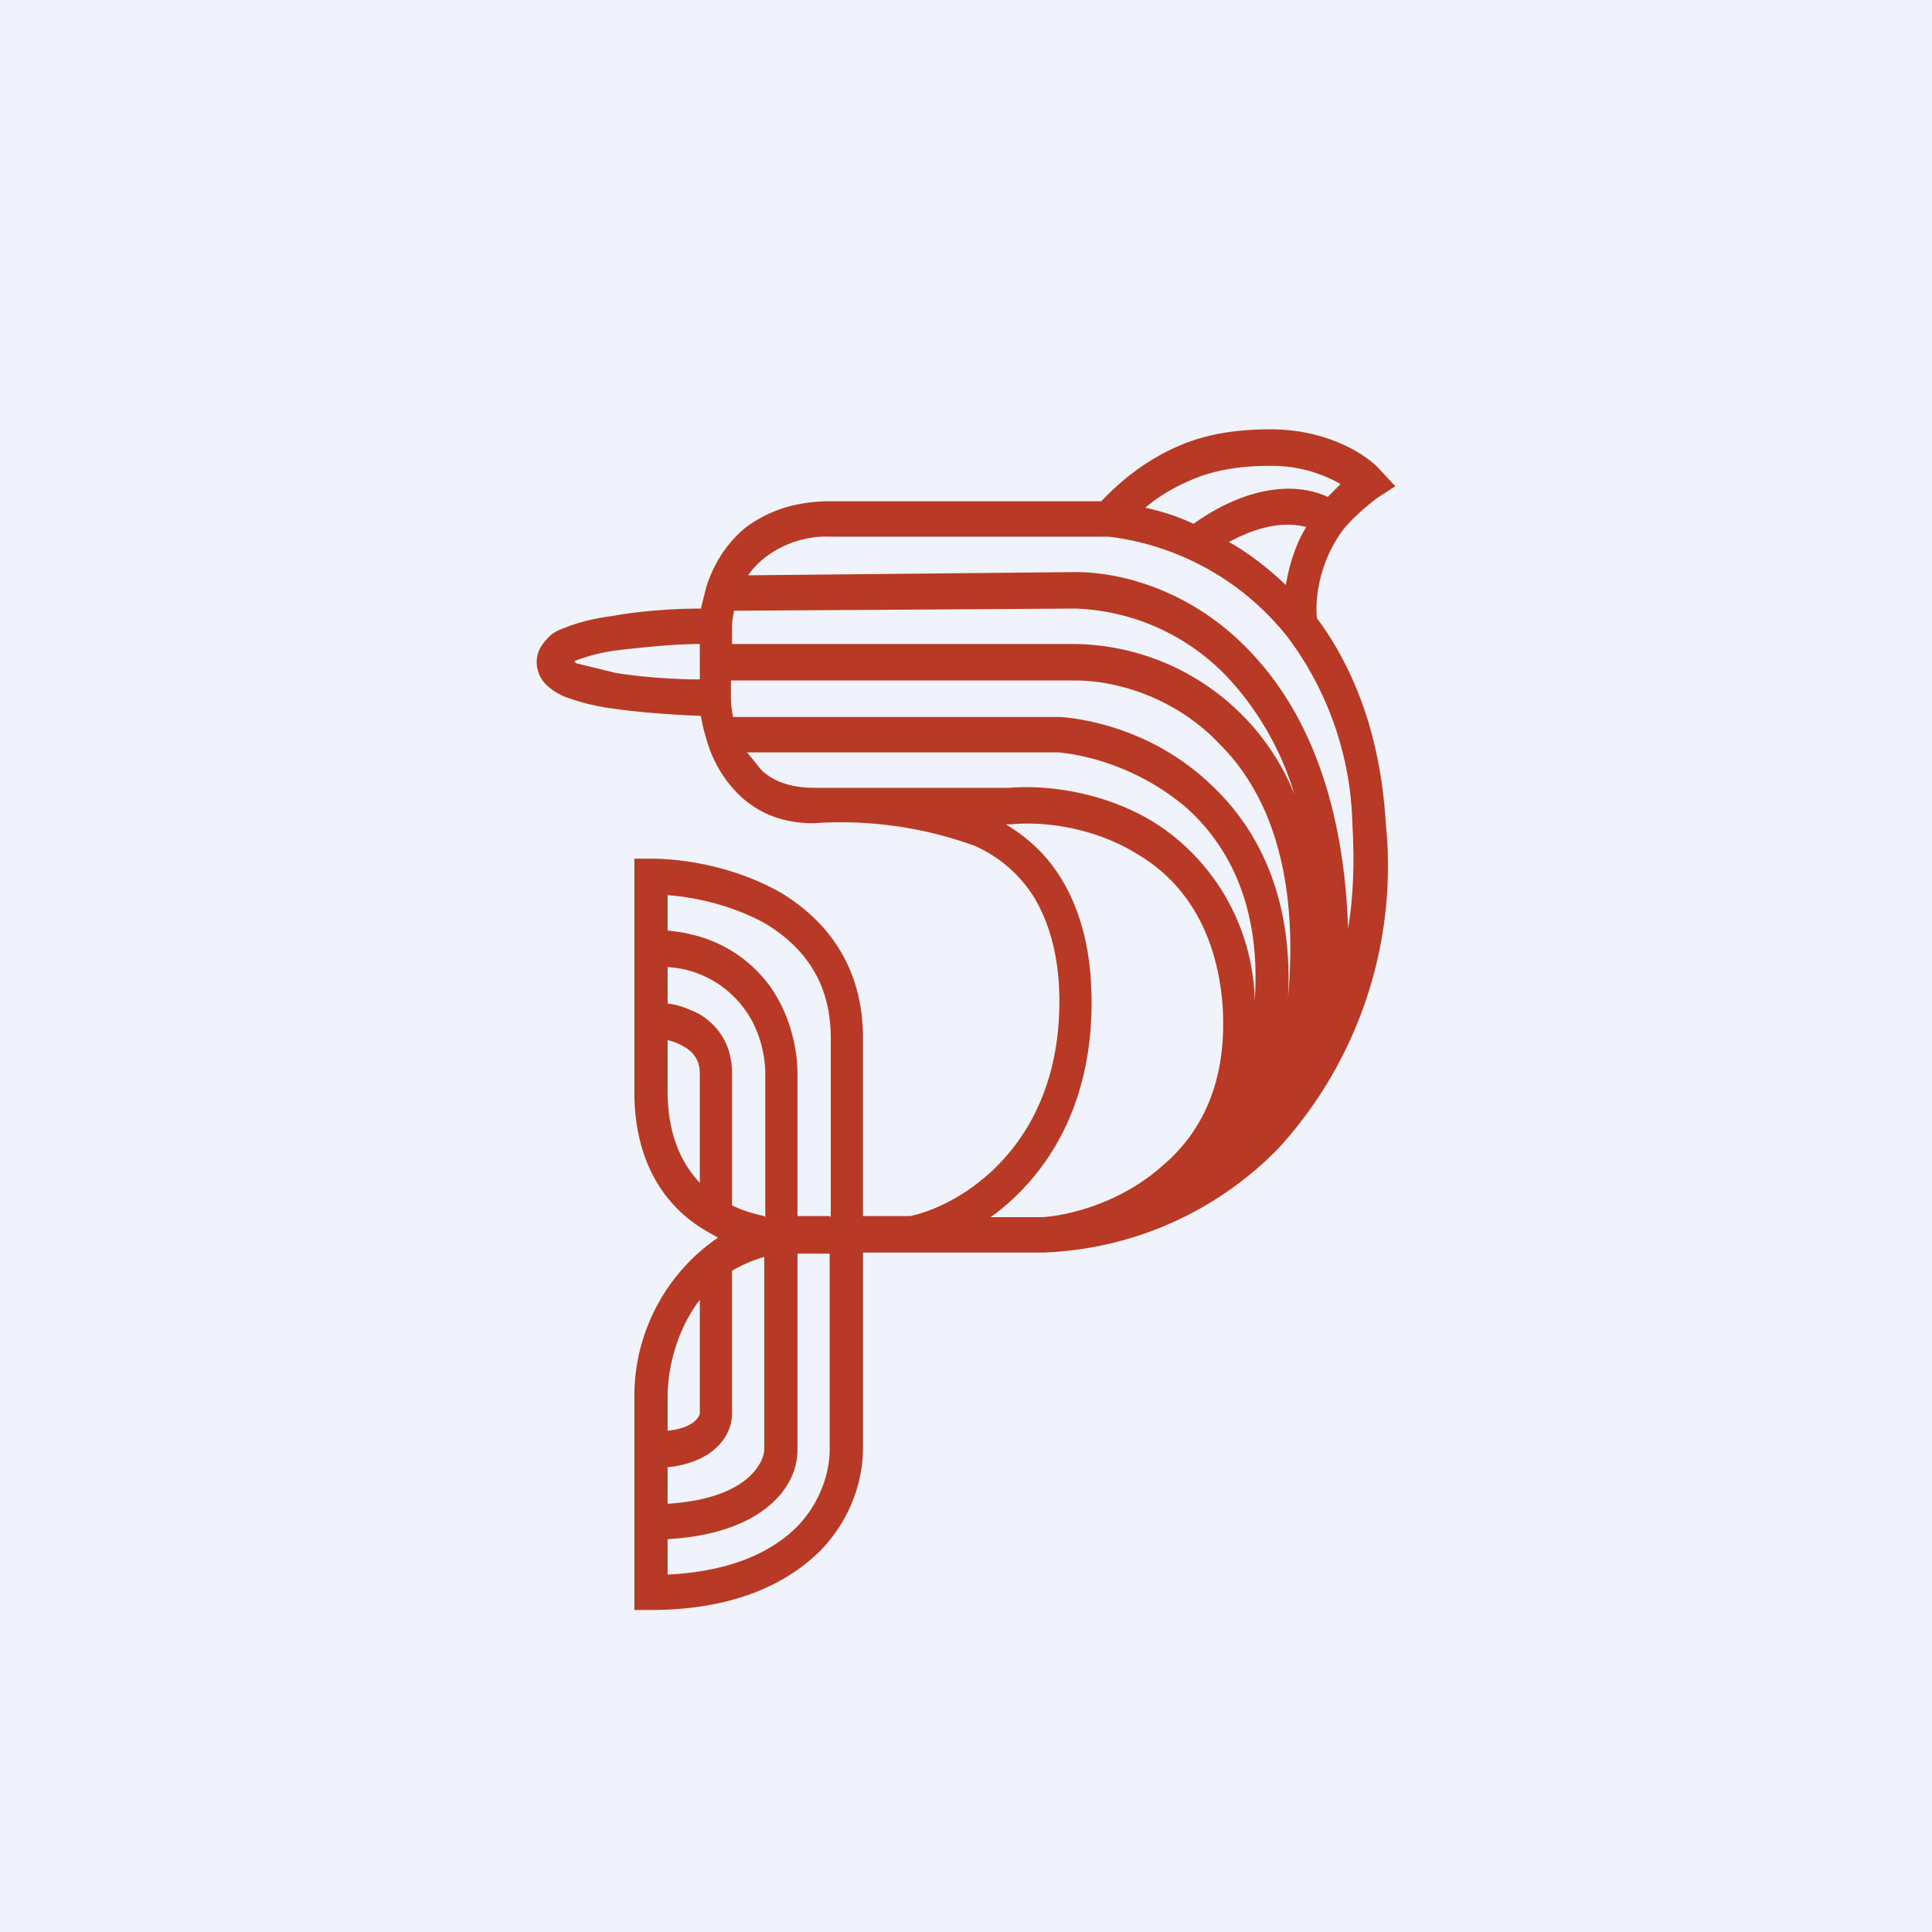 <!-- by TradingView --><svg width="18" height="18" viewBox="0 0 18 18" xmlns="http://www.w3.org/2000/svg"><path fill="#F0F3FA" d="M0 0h18v18H0z"/><path fill-rule="evenodd" d="M10.97 4.16c.27-.12.56-.16.87-.16.53 0 .9.24 1.02.38l.14.15-.17.11c-.13.1-.24.2-.32.3-.22.3-.26.64-.24.82.34.46.59 1.08.64 1.9a3.9 3.9 0 0 1-1 3.04 3.22 3.22 0 0 1-2.2.97H8.04v1.83c0 .27-.1.65-.41.96-.31.3-.8.54-1.57.54h-.15v-2a1.79 1.79 0 0 1 .78-1.47 1.43 1.43 0 0 1-.09-.05c-.36-.2-.69-.6-.69-1.31V8h.15c.33 0 .8.08 1.22.32.41.25.76.67.76 1.35v1.66h.44c.47-.1 1.39-.65 1.39-2 0-.43-.1-.74-.23-.96a1.24 1.24 0 0 0-.56-.49 3.65 3.65 0 0 0-1.5-.21c-.3 0-.52-.1-.69-.26a1.16 1.16 0 0 1-.31-.53 1.45 1.45 0 0 1-.05-.21c-.24-.01-.56-.03-.83-.07a1.95 1.95 0 0 1-.44-.11.56.56 0 0 1-.16-.1.3.3 0 0 1-.1-.22c0-.1.05-.17.1-.22.04-.05.1-.08.16-.1.12-.05.28-.09.44-.11.27-.05.59-.07.83-.07l.05-.2c.06-.19.17-.39.36-.55.2-.15.45-.25.8-.25h2.52c.23-.24.46-.4.71-.51Zm-.65.84H7.74a.94.94 0 0 0-.62.2.76.76 0 0 0-.15.16l3.05-.03c.47 0 1.16.2 1.7.82.46.52.8 1.32.84 2.5.05-.3.06-.62.04-.97a3.02 3.02 0 0 0-.6-1.74A2.51 2.51 0 0 0 10.33 5Zm1.74 2.4a2.78 2.78 0 0 0-.56-1.02 2.05 2.05 0 0 0-1.48-.71l-3.18.02a.8.8 0 0 0-.02.14V6h3.2a2.24 2.24 0 0 1 2.04 1.4ZM6.52 6.34V6c-.23 0-.53.03-.78.06a1.68 1.68 0 0 0-.39.1l.02.02.37.09c.25.04.55.06.78.06Zm.3 0h3.2c.37 0 .93.15 1.35.6.42.42.74 1.15.63 2.36.05-.96-.29-1.6-.74-2.01-.45-.42-1-.58-1.38-.61H6.83a.97.97 0 0 1-.02-.17v-.17Zm.14.67.13.16c.1.1.26.17.5.17H9.4c.36-.03.89.04 1.35.32a2.02 2.02 0 0 1 .94 1.66c.06-.87-.24-1.43-.62-1.78-.4-.35-.88-.5-1.21-.53h-2.9Zm2.75 4.33c.3-.02.76-.16 1.11-.47.36-.3.62-.77.57-1.51-.06-.74-.4-1.17-.79-1.4-.4-.25-.87-.31-1.18-.28h-.05c.2.12.38.28.52.51.18.3.28.67.28 1.15 0 1.03-.47 1.66-.94 2h.48Zm.96-6.61c.14.03.3.08.45.15.55-.39 1-.37 1.25-.25l.12-.12a1.29 1.29 0 0 0-.65-.17c-.29 0-.54.04-.76.14-.14.06-.28.14-.41.25Zm1.5.18c-.15-.04-.39-.04-.72.14.18.1.36.24.53.4.03-.17.08-.36.19-.54Zm-4.43 6.43V9.67c0-.53-.26-.85-.6-1.06-.3-.17-.65-.25-.92-.27v.33c.44.04.74.24.94.5.2.27.27.6.27.83v1.33h.3Zm-.61 0V10c0-.16-.05-.42-.21-.62a.95.95 0 0 0-.7-.37v.34c.1.01.2.05.3.1.16.1.3.27.3.55v1.23c.1.05.21.08.3.1Zm-.61-.31V10c0-.12-.06-.2-.15-.25a.57.57 0 0 0-.15-.06v.48c0 .4.13.67.3.85Zm.6.68v1.8c0 .07-.1.45-.9.5v-.34c.4-.04.6-.27.6-.5v-1.33c.1-.06.2-.1.3-.13Zm-.6.4c-.23.3-.3.67-.3.9v.32c.28-.03.3-.16.3-.16V12.1Zm-.3 2.23c.88-.05 1.21-.48 1.21-.83v-1.83h.3v1.83c0 .18-.07.47-.3.71-.23.23-.6.42-1.21.45v-.33Z" fill="#B93A24"/></svg>